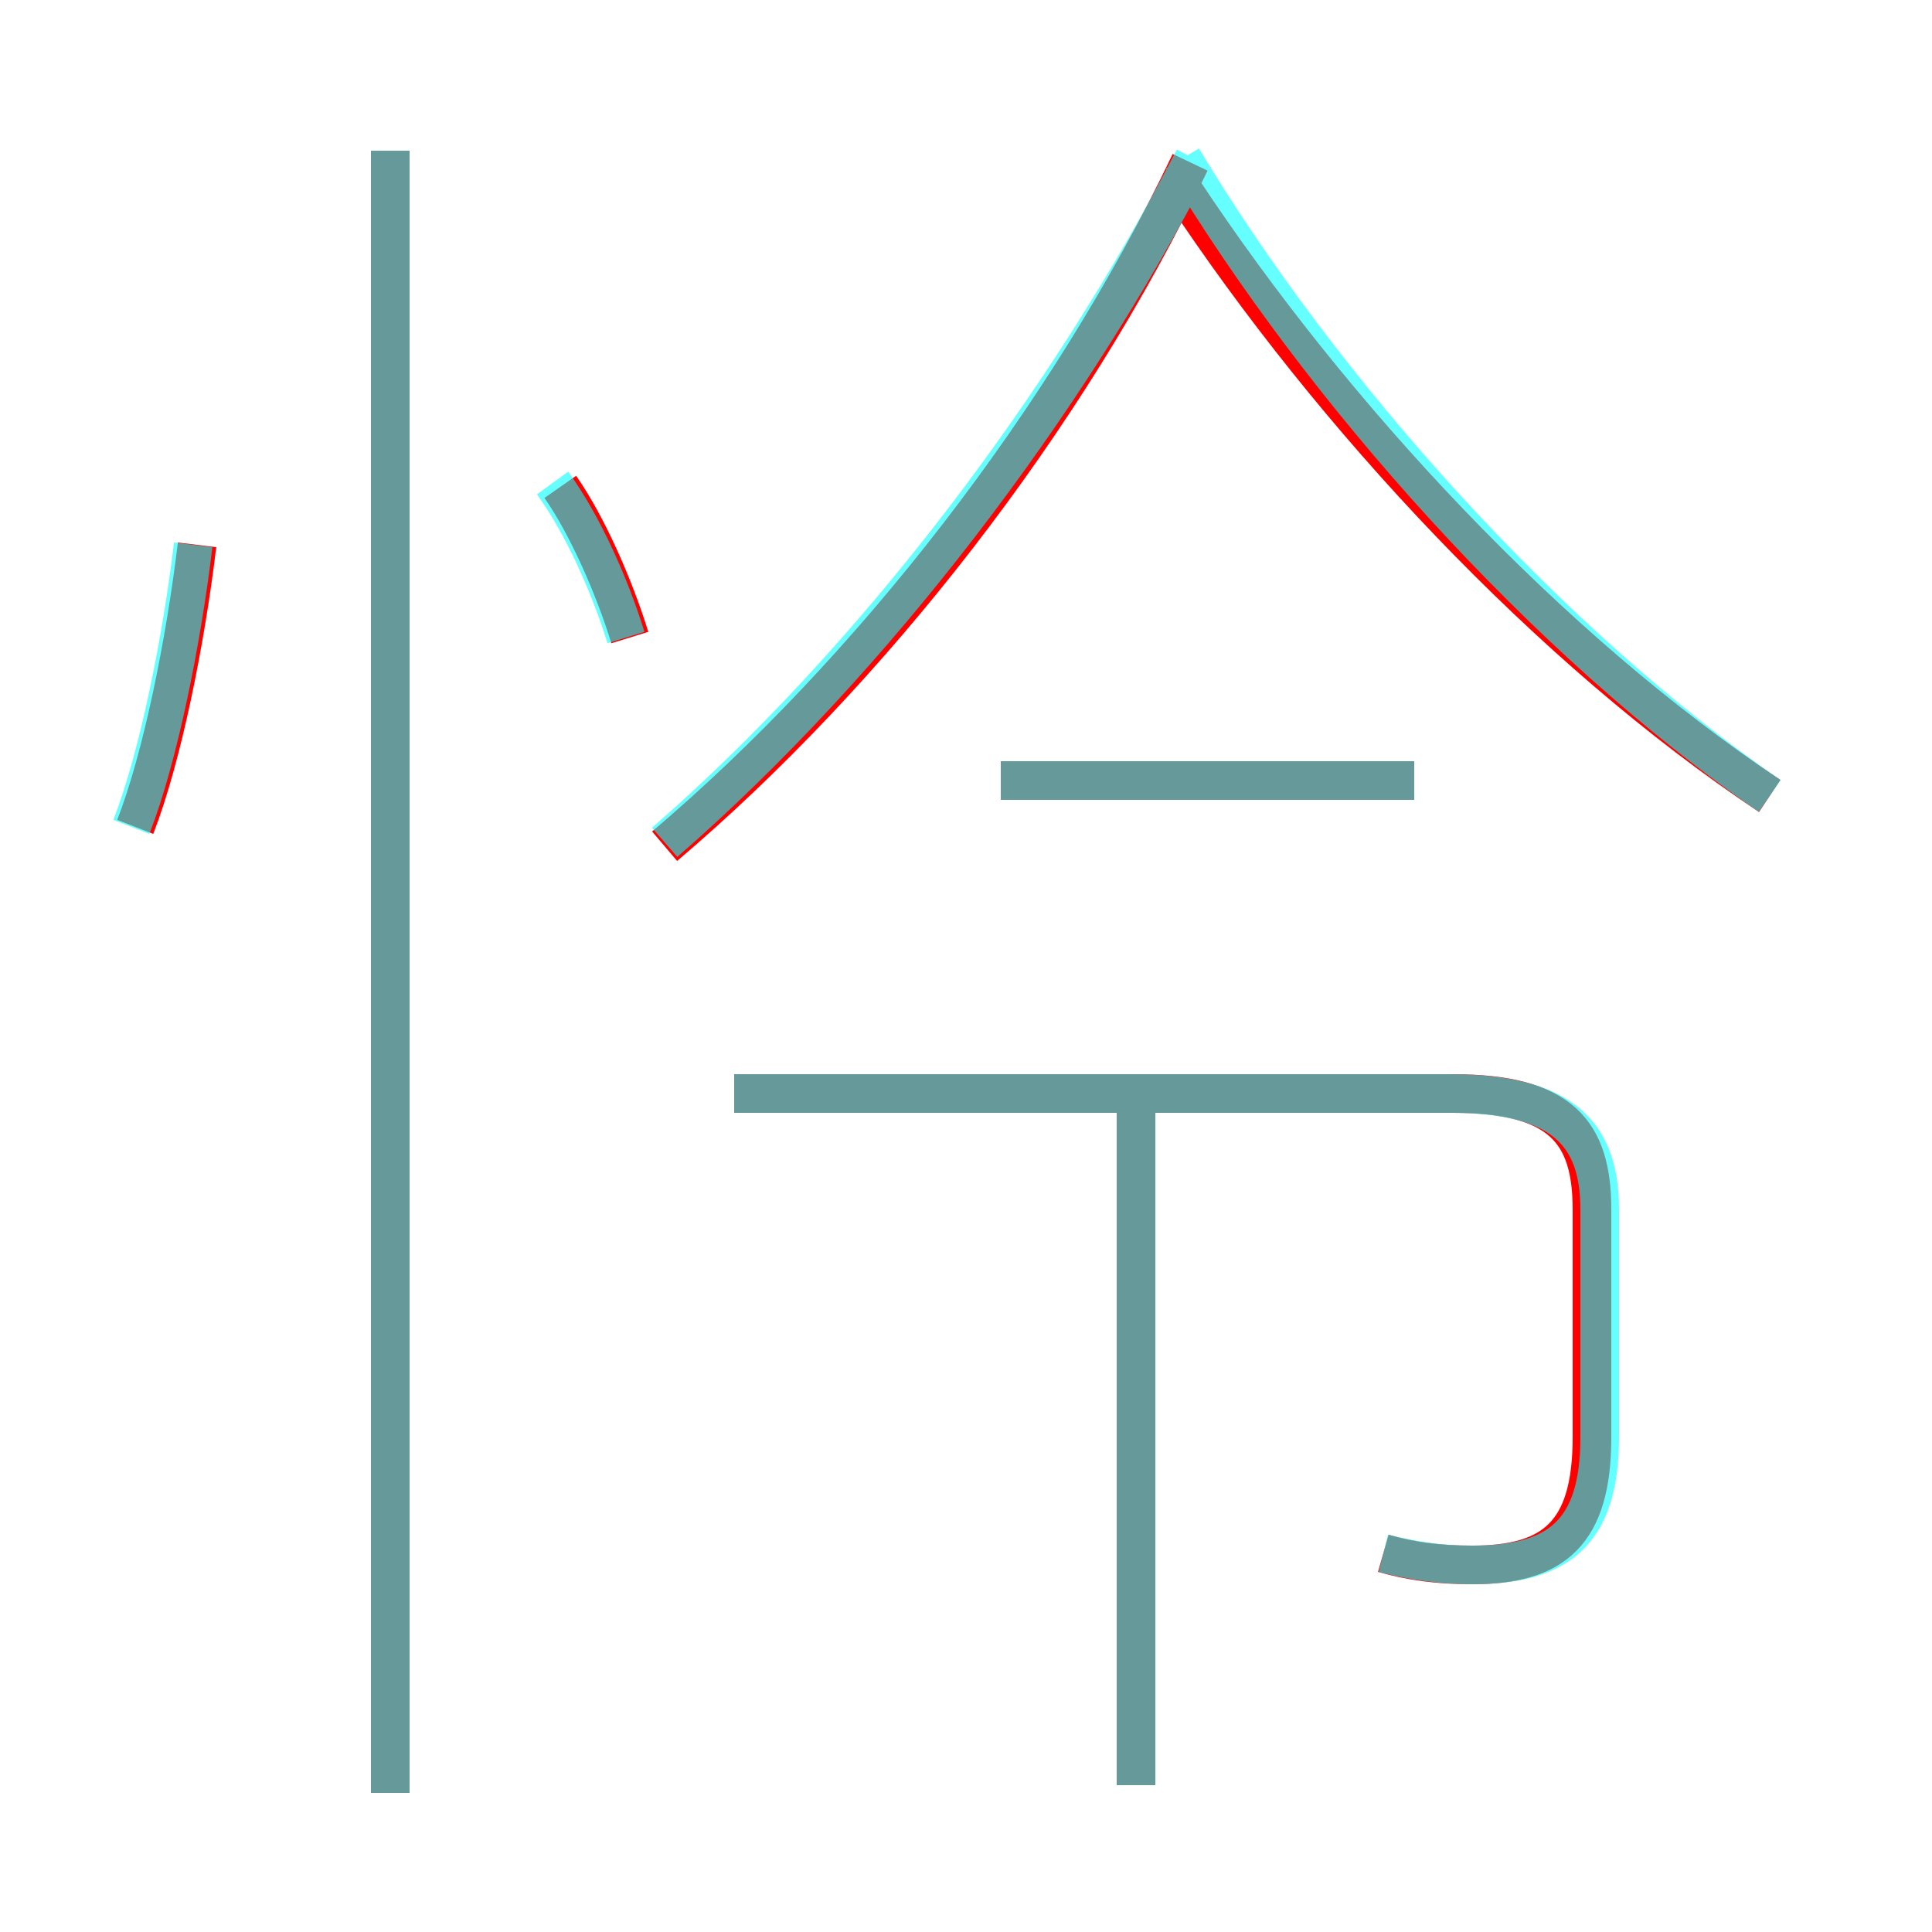 <?xml version='1.0' encoding='utf8'?>
<svg viewBox="0.0 -6.0 50.0 50.0" version="1.1" xmlns="http://www.w3.org/2000/svg">
<rect x="0.0" y="-6.0" width="50.0" height="50.0" fill="#333333" stroke="none"/>
<rect x="-1000" y="-1000" width="2000" height="2000" stroke="white" fill="white"/>
<g style="fill:none;stroke:rgba(255, 0, 0, 1);  stroke-width:1"><path d="M 35.8 -3.8 C 36.5 -3.6 37.2 -3.5 38.1 -3.5 C 40.2 -3.5 41.2 -4.3 41.2 -6.8 L 41.2 -12.7 C 41.2 -14.7 40.4 -15.7 37.6 -15.7 L 19.0 -15.7 M 10.1 2.4 L 10.1 -40.1 M 3.5 -22.6 C 4.2 -24.4 4.8 -27.4 5.1 -29.9 M 29.4 2.2 L 29.4 -15.3 M 16.3 -27.5 C 15.9 -28.8 15.2 -30.4 14.5 -31.4 M 17.2 -22.1 C 22.5 -26.6 27.6 -33.1 30.8 -39.8 M 36.6 -23.8 L 25.9 -23.8 M 45.8 -23.4 C 40.1 -27.2 34.5 -33.2 30.6 -39.1" transform="translate(0.0 38.0)" />
</g>
<g style="fill:none;stroke:rgba(0, 255, 255, 0.6);  stroke-width:1">
<path d="M 35.8 -3.8 C 36.6 -3.6 37.3 -3.5 38.1 -3.5 C 40.3 -3.5 41.4 -4.3 41.4 -6.8 L 41.4 -12.7 C 41.4 -14.7 40.4 -15.7 37.5 -15.7 L 19.0 -15.7 M 10.1 2.4 L 10.1 -40.1 M 3.4 -22.6 C 4.1 -24.4 4.7 -27.4 5.0 -29.9 M 29.4 2.2 L 29.4 -15.6 M 16.2 -27.5 C 15.8 -28.8 15.1 -30.4 14.3 -31.5 M 36.6 -23.8 L 25.9 -23.8 M 17.2 -22.2 C 22.6 -26.9 27.6 -33.5 30.9 -39.9 M 45.8 -23.4 C 40.0 -27.4 34.2 -33.9 30.6 -39.9" transform="translate(0.0 38.0)" />
</g>
</svg>